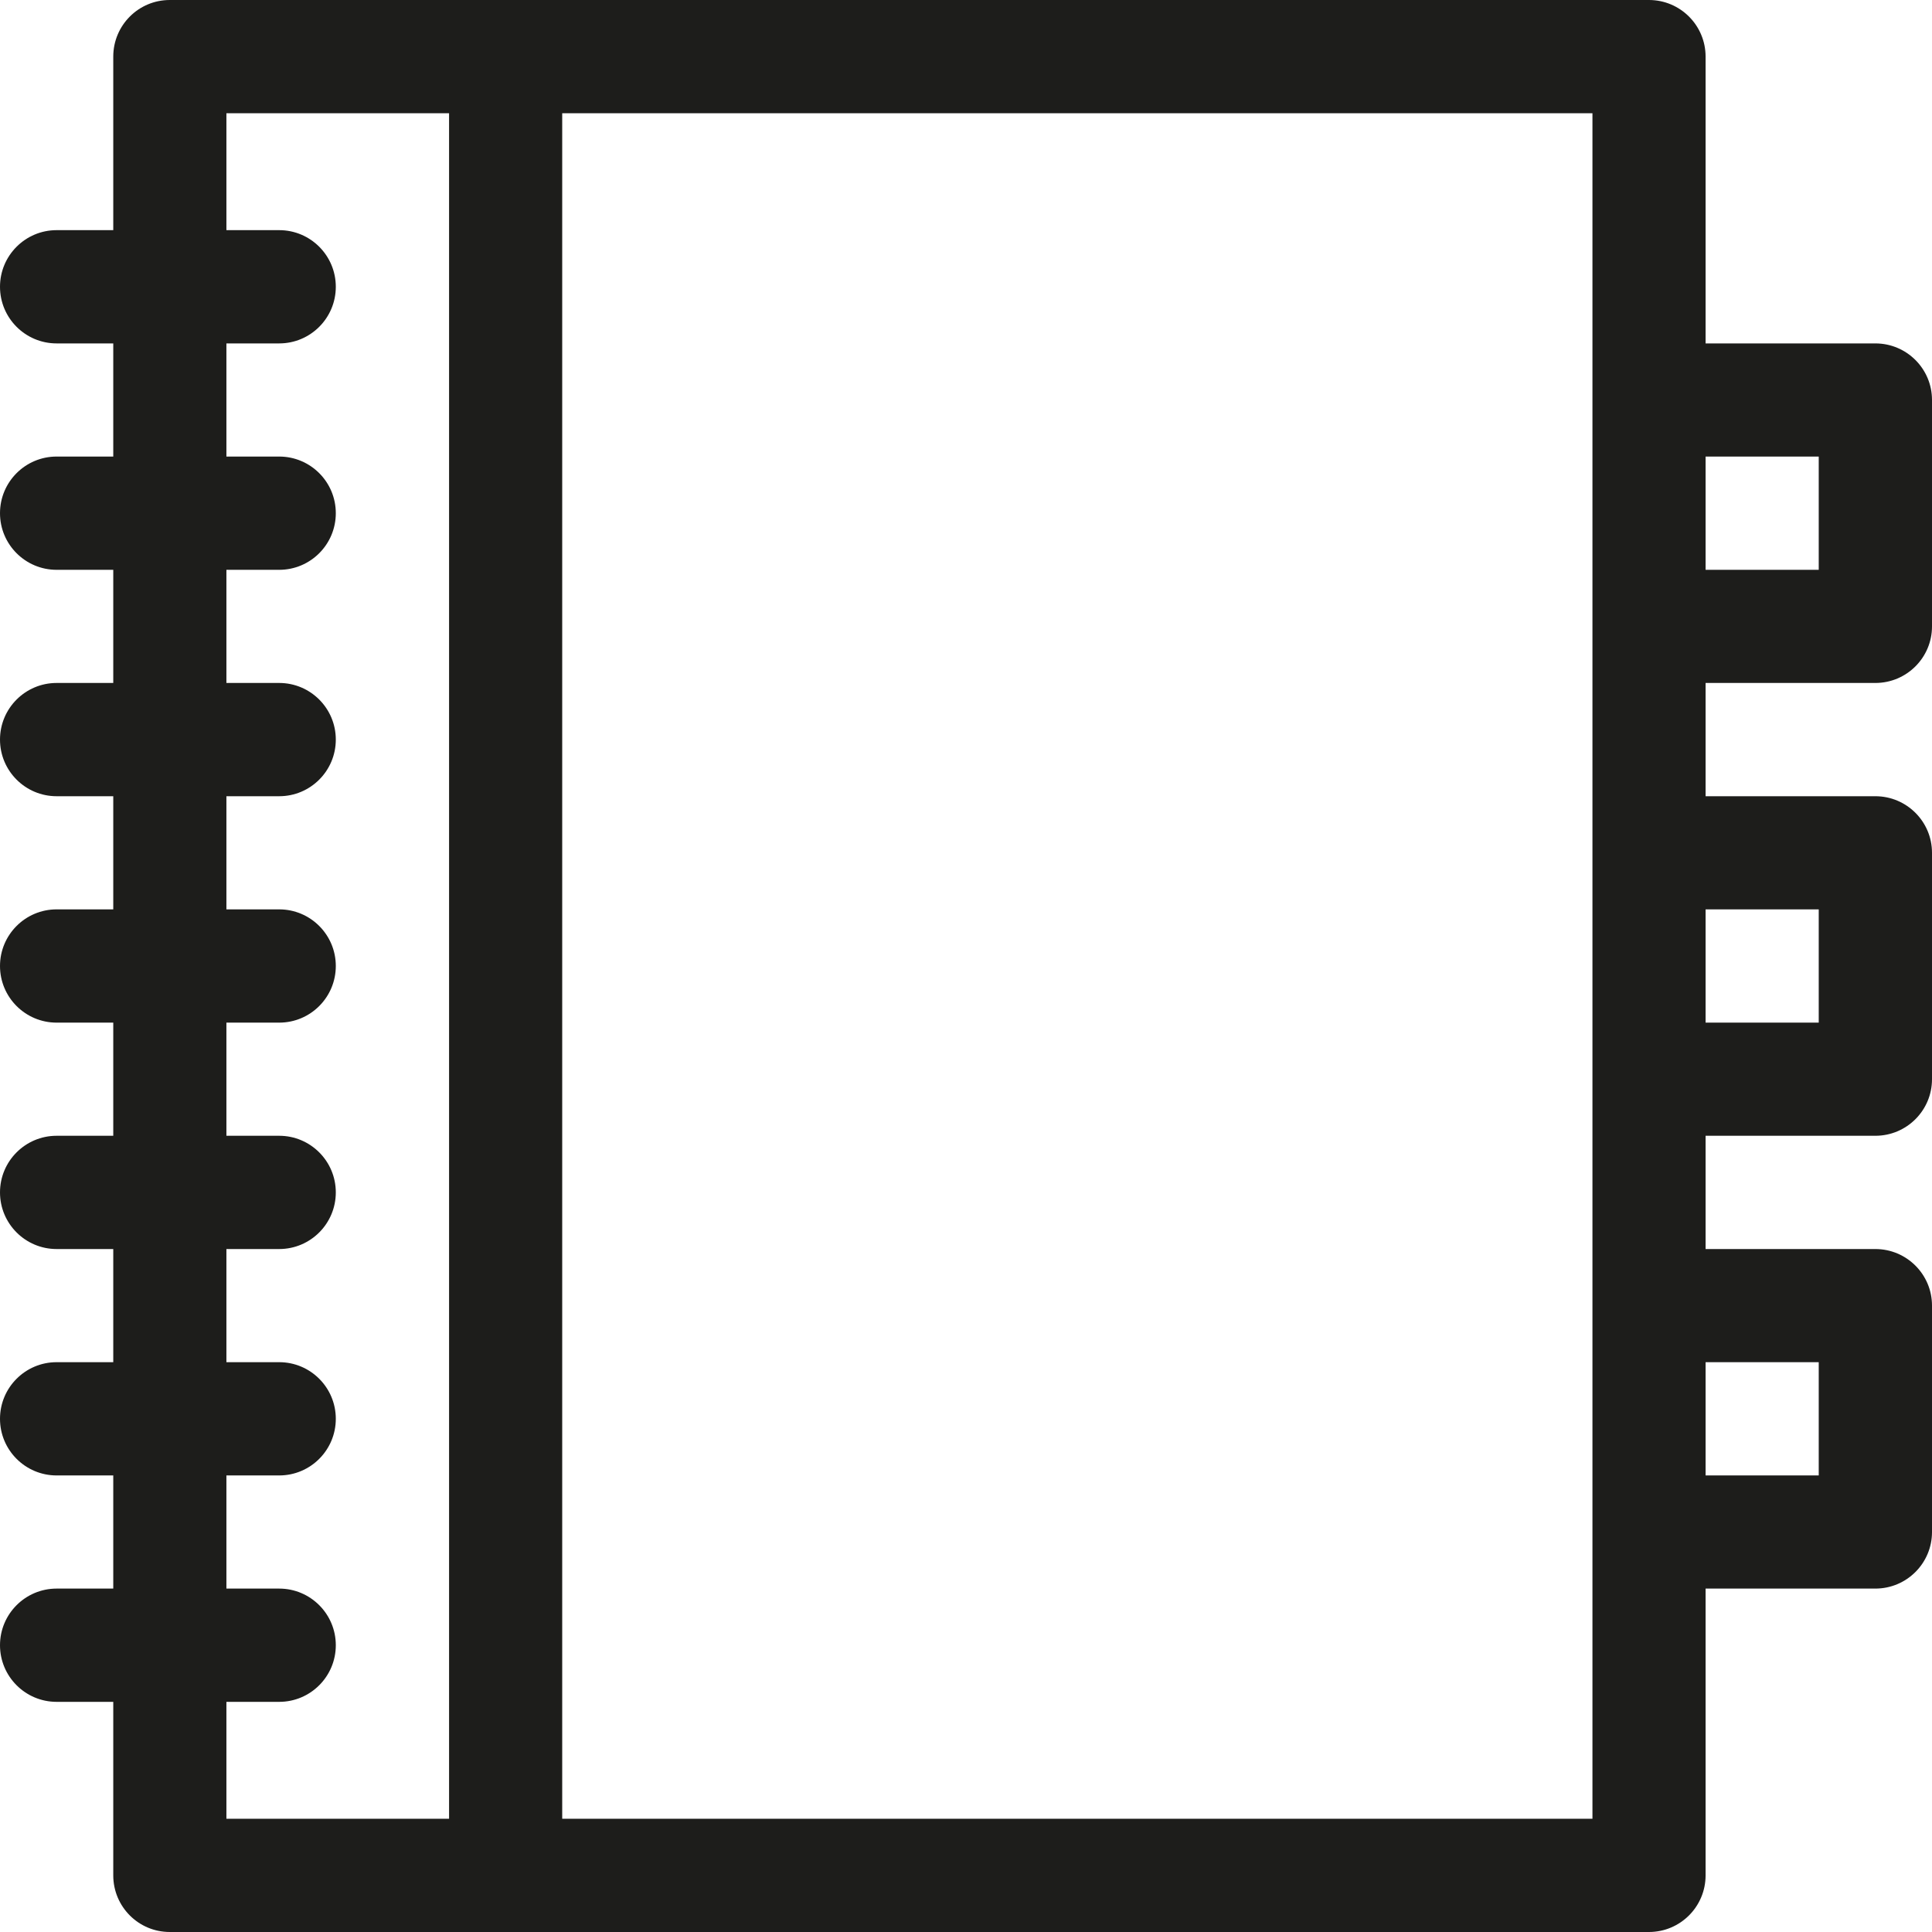 <svg width="16" height="16" viewBox="0 0 16 16" fill="none" xmlns="http://www.w3.org/2000/svg" xmlns:xlink="http://www.w3.org/1999/xlink">
	<defs>
		<clipPath id="clip1_425">
			<rect id="agenda" width="16" height="16" fill="white" fill-opacity="0"/>
		</clipPath>
	</defs>
	<rect id="agenda" width="16" height="16" fill="#FFFFFF" fill-opacity="0"/>
	<g clip-path="url(#clip1_425)">
		<path id="Vector" d="M15.531 5.656C15.79 5.656 16 5.446 16 5.188L16 3.312C16 3.054 15.79 2.844 15.531 2.844L14.125 2.844L14.125 0.469C14.125 0.21 13.915 0 13.656 0L1.406 0C1.147 0 0.938 0.21 0.938 0.469L0.938 1.906L0.469 1.906C0.21 1.906 0 2.116 0 2.375C0 2.634 0.21 2.844 0.469 2.844L0.938 2.844L0.938 3.781L0.469 3.781C0.21 3.781 0 3.991 0 4.25C0 4.509 0.21 4.719 0.469 4.719L0.938 4.719L0.938 5.656L0.469 5.656C0.21 5.656 0 5.866 0 6.125C0 6.384 0.21 6.594 0.469 6.594L0.938 6.594L0.938 7.531L0.469 7.531C0.21 7.531 0 7.741 0 8C0 8.259 0.21 8.469 0.469 8.469L0.938 8.469L0.938 9.406L0.469 9.406C0.21 9.406 0 9.616 0 9.875C0 10.134 0.21 10.344 0.469 10.344L0.938 10.344L0.938 11.281L0.469 11.281C0.21 11.281 0 11.491 0 11.75C0 12.009 0.21 12.219 0.469 12.219L0.938 12.219L0.938 13.156L0.469 13.156C0.21 13.156 0 13.366 0 13.625C0 13.884 0.21 14.094 0.469 14.094L0.938 14.094L0.938 15.531C0.938 15.79 1.147 16 1.406 16L13.656 16C13.915 16 14.125 15.79 14.125 15.531L14.125 13.156L15.531 13.156C15.79 13.156 16 12.946 16 12.688L16 10.812C16 10.554 15.79 10.344 15.531 10.344L14.125 10.344L14.125 9.406L15.531 9.406C15.79 9.406 16 9.196 16 8.938L16 7.062C16 6.804 15.79 6.594 15.531 6.594L14.125 6.594L14.125 5.656L15.531 5.656ZM14.125 3.781L15.062 3.781L15.062 4.719L14.125 4.719L14.125 3.781ZM3.719 15.062L1.875 15.062L1.875 14.094L2.312 14.094C2.571 14.094 2.781 13.884 2.781 13.625C2.781 13.366 2.571 13.156 2.312 13.156L1.875 13.156L1.875 12.219L2.312 12.219C2.571 12.219 2.781 12.009 2.781 11.75C2.781 11.491 2.571 11.281 2.312 11.281L1.875 11.281L1.875 10.344L2.312 10.344C2.571 10.344 2.781 10.134 2.781 9.875C2.781 9.616 2.571 9.406 2.312 9.406L1.875 9.406L1.875 8.469L2.312 8.469C2.571 8.469 2.781 8.259 2.781 8C2.781 7.741 2.571 7.531 2.312 7.531L1.875 7.531L1.875 6.594L2.312 6.594C2.571 6.594 2.781 6.384 2.781 6.125C2.781 5.866 2.571 5.656 2.312 5.656L1.875 5.656L1.875 4.719L2.312 4.719C2.571 4.719 2.781 4.509 2.781 4.25C2.781 3.991 2.571 3.781 2.312 3.781L1.875 3.781L1.875 2.844L2.312 2.844C2.571 2.844 2.781 2.634 2.781 2.375C2.781 2.116 2.571 1.906 2.312 1.906L1.875 1.906L1.875 0.938L3.719 0.938L3.719 15.062ZM13.188 15.062L4.656 15.062L4.656 0.938L13.188 0.938L13.188 15.062ZM15.062 11.281L15.062 12.219L14.125 12.219L14.125 11.281L15.062 11.281ZM15.062 7.531L15.062 8.469L14.125 8.469L14.125 7.531L15.062 7.531Z" fill="#1D1D1B" fill-opacity="1" fill-rule="nonzero"/>
	</g>
</svg>
